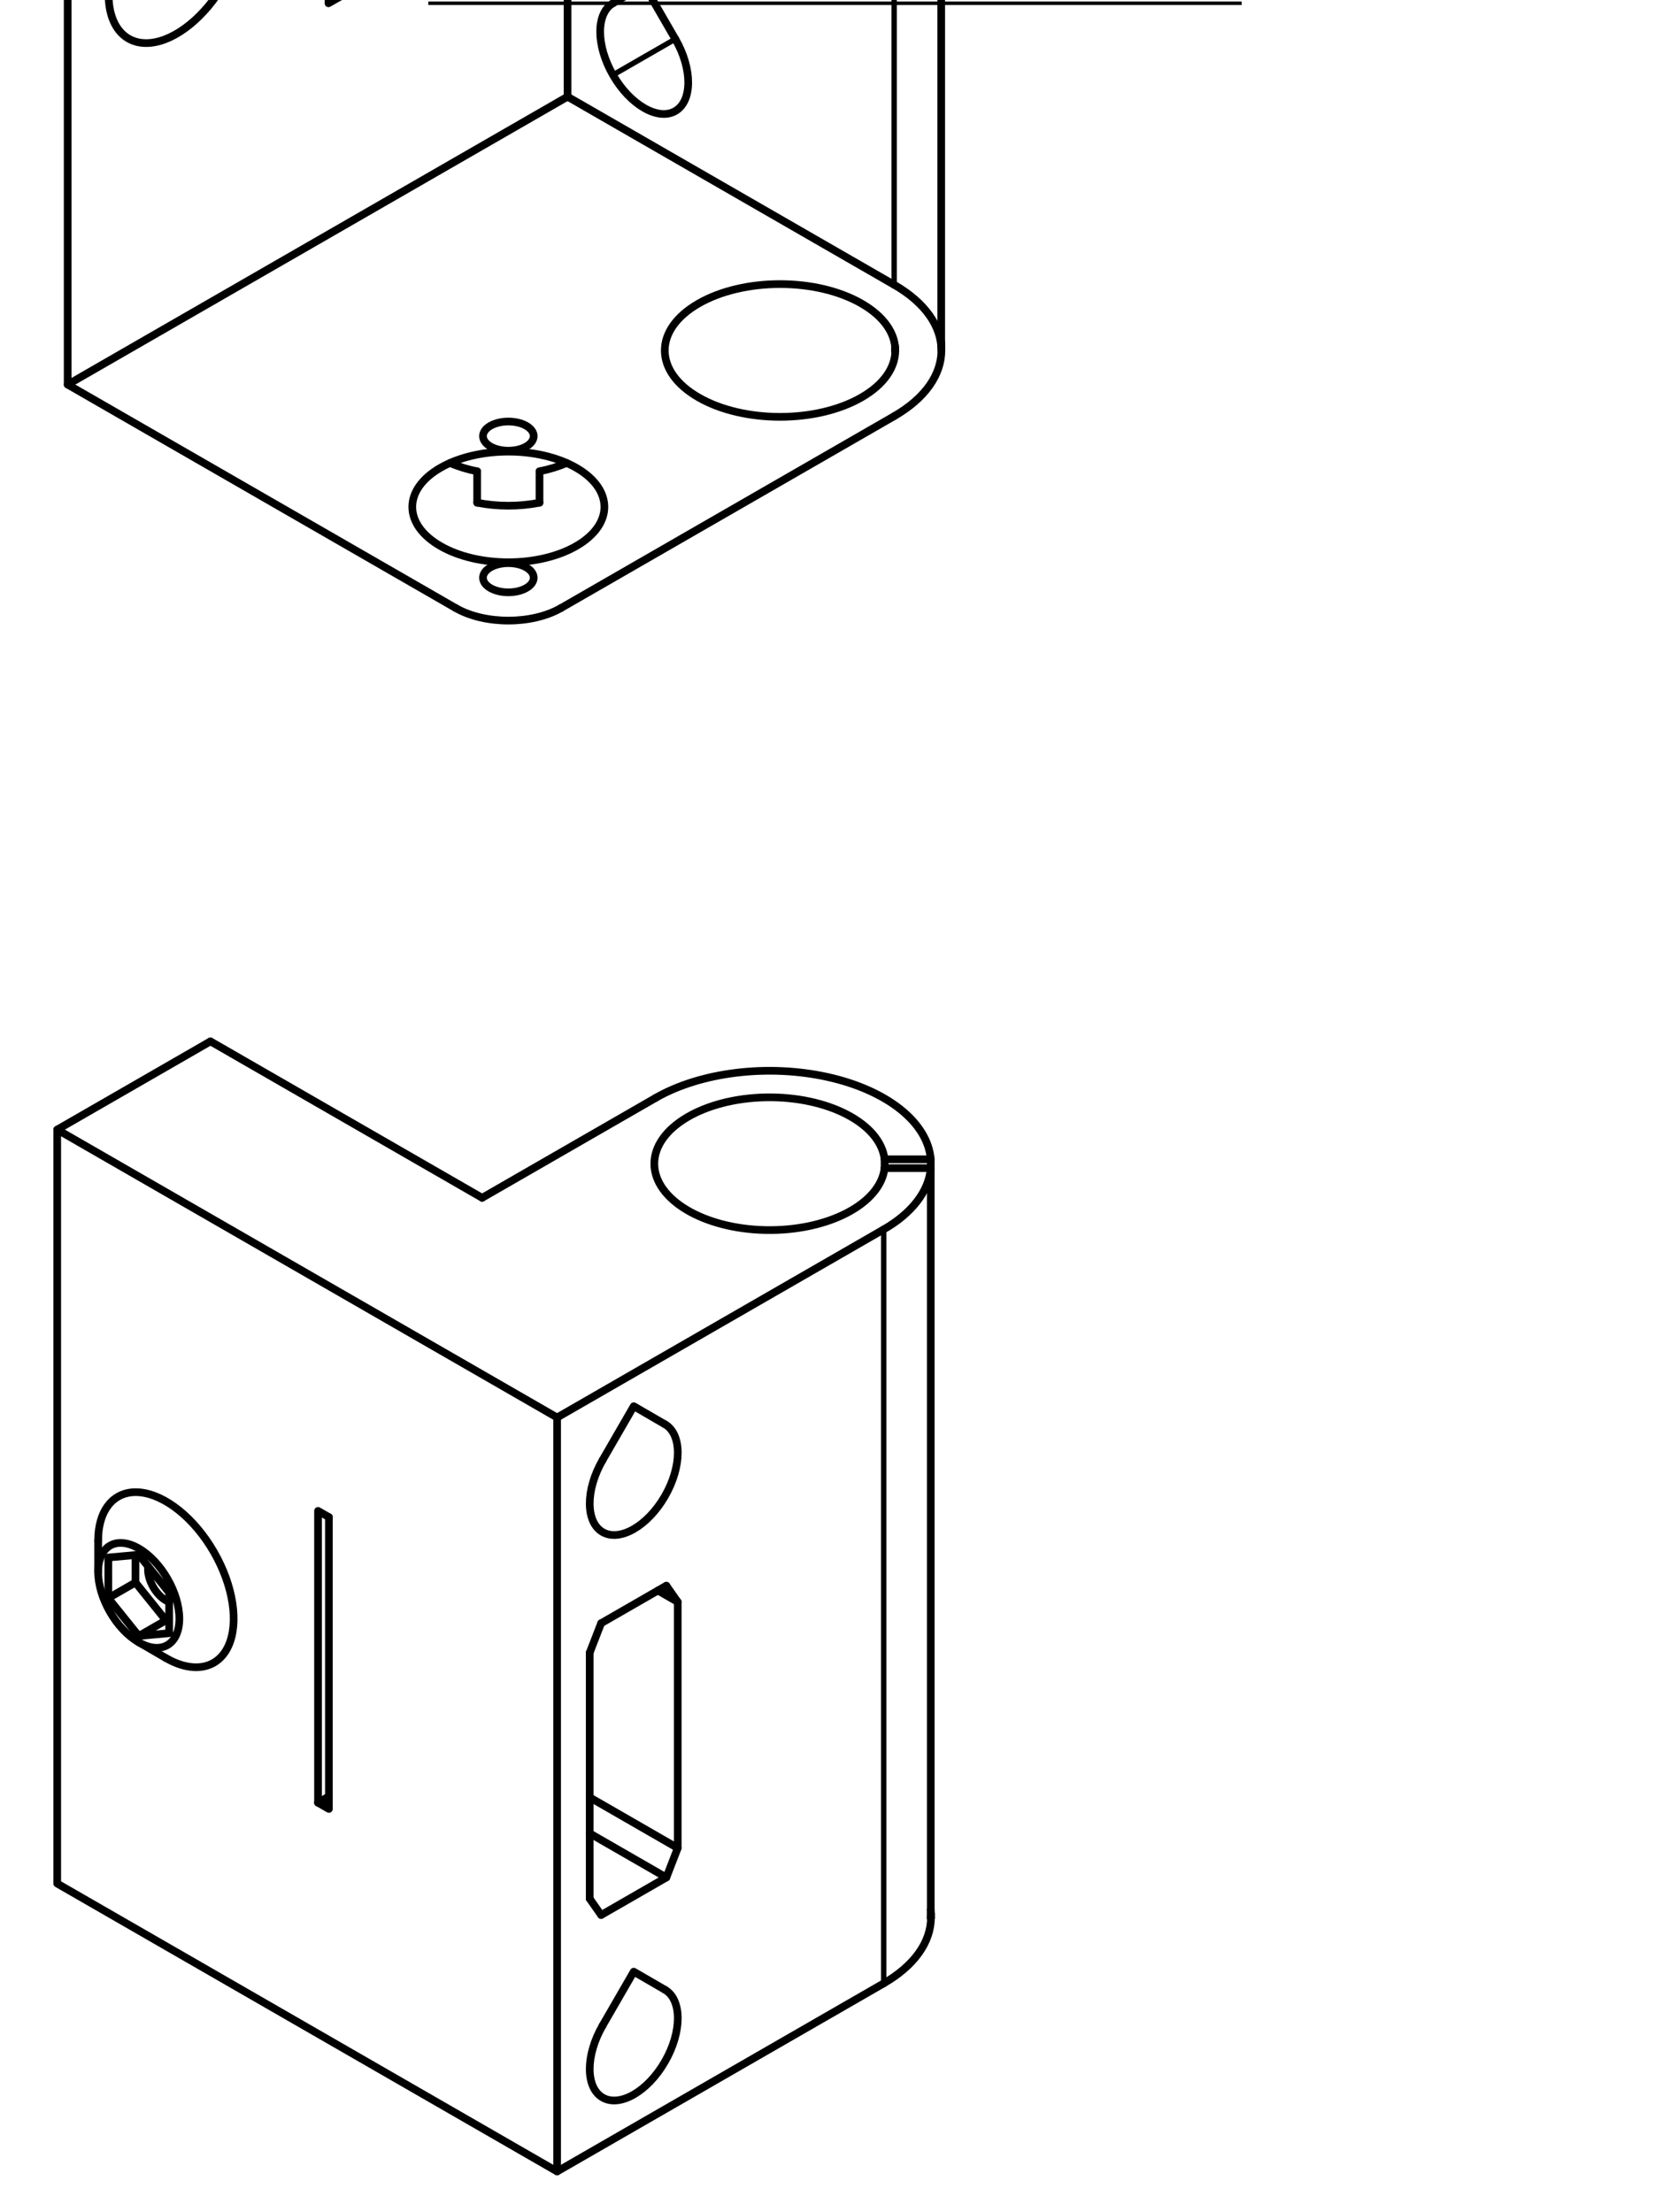 <?xml version="1.0" encoding="UTF-8" standalone="no"?>
<!-- Created with Inkscape (http://www.inkscape.org/) -->

<svg
   xmlns:dc="http://purl.org/dc/elements/1.1/"
   xmlns:cc="http://creativecommons.org/ns#"
   xmlns:rdf="http://www.w3.org/1999/02/22-rdf-syntax-ns#"
   xmlns:svg="http://www.w3.org/2000/svg"
   xmlns="http://www.w3.org/2000/svg"
   xmlns:sodipodi="http://sodipodi.sourceforge.net/DTD/sodipodi-0.dtd"
   xmlns:inkscape="http://www.inkscape.org/namespaces/inkscape"
   width="127.842mm"
   height="169.33mm"
   viewBox="0 0 127.842 169.33"
   version="1.1"
   id="svg14387"
   inkscape:version="0.92.3 (2405546, 2018-03-11)"
   sodipodi:docname="idler_projections.svg"
   inkscape:export-filename="C:\Users\Marek\Documents\3DLab\B182HW\B182HW-Assignment\drawings\idler_dimensions.svg.png"
   inkscape:export-xdpi="96"
   inkscape:export-ydpi="96">
  <defs
     id="defs14381">
    <clipPath
       id="clipPath14405"
       clipPathUnits="userSpaceOnUse">
      <path
         inkscape:connector-curvature="0"
         id="path14403"
         d="m 114623,77861 h 30880 v 39115 H 114623 V 77861" />
    </clipPath>
    <clipPath
       id="clipPath14433"
       clipPathUnits="userSpaceOnUse">
      <path
         inkscape:connector-curvature="0"
         id="path14431"
         d="m 155776,77861 h 29144 v 39115 H 155776 V 77861" />
    </clipPath>
    <clipPath
       id="clipPath14487"
       clipPathUnits="userSpaceOnUse">
      <path
         inkscape:connector-curvature="0"
         id="path14485"
         d="m 64095,77861 h 29145 v 39115 H 64095 V 77861" />
    </clipPath>
    <clipPath
       id="clipPath14551"
       clipPathUnits="userSpaceOnUse">
      <path
         inkscape:connector-curvature="0"
         id="path14549"
         d="m 114623,33208 h 30880 V 62352 H 114623 V 33208" />
    </clipPath>
    <clipPath
       id="clipPath14643"
       clipPathUnits="userSpaceOnUse">
      <path
         inkscape:connector-curvature="0"
         id="path14641"
         d="m 200918,32682 h 38641 V 84611 H 200918 V 32682" />
    </clipPath>
    <clipPath
       id="clipPath14767"
       clipPathUnits="userSpaceOnUse">
      <path
         inkscape:connector-curvature="0"
         id="path14765"
         d="m 199669,113779 h 38641 v 51933 h -38641 v -51933" />
    </clipPath>
    <clipPath
       id="clipPath14877"
       clipPathUnits="userSpaceOnUse">
      <path
         inkscape:connector-curvature="0"
         id="path14875"
         d="m 14537,117937 h 37263 v 52727 H 14537 v -52727" />
    </clipPath>
    <clipPath
       id="clipPath15005"
       clipPathUnits="userSpaceOnUse">
      <path
         inkscape:connector-curvature="0"
         id="path15003"
         d="M 11865,7655 H 49128 V 54726 H 11865 V 7655" />
    </clipPath>
    <clipPath
       id="clipPath15115"
       clipPathUnits="userSpaceOnUse">
      <path
         inkscape:connector-curvature="0"
         id="path15113"
         d="m 111244,127175 h 34933 v 34933 h -34933 v -34933" />
    </clipPath>
    <clipPath
       id="clipPath15159"
       clipPathUnits="userSpaceOnUse">
      <path
         inkscape:connector-curvature="0"
         id="path15157"
         d="M 0,0 H 247055 V 174703 H 0 V 0" />
    </clipPath>
    <clipPath
       id="clipPath15185"
       clipPathUnits="userSpaceOnUse">
      <path
         inkscape:connector-curvature="0"
         id="path15183"
         d="M 0,0 H 247055 V 174703 H 0 V 0" />
    </clipPath>
    <clipPath
       id="clipPath15197"
       clipPathUnits="userSpaceOnUse">
      <path
         inkscape:connector-curvature="0"
         id="path15195"
         d="M 0,0 H 247055 V 174703 H 0 V 0" />
    </clipPath>
  </defs>
  <sodipodi:namedview
     id="base"
     pagecolor="#ffffff"
     bordercolor="#666666"
     borderopacity="1.0"
     inkscape:pageopacity="0.0"
     inkscape:pageshadow="2"
     inkscape:zoom="1.4"
     inkscape:cx="211.29399"
     inkscape:cy="153.52004"
     inkscape:document-units="mm"
     inkscape:current-layer="layer1"
     showgrid="false"
     inkscape:window-width="1920"
     inkscape:window-height="1027"
     inkscape:window-x="-8"
     inkscape:window-y="-8"
     inkscape:window-maximized="1" />
  <g
     inkscape:label="Layer 1"
     inkscape:groupmode="layer"
     id="layer1"
     transform="translate(-355.216,91.082)">
    <g
       id="g14637"
       transform="matrix(0.002,0,0,-0.002,78.708,136.814)">
      <g
         id="g14639"
         clip-path="url(#clipPath14643)">
        <path
           d="m 202828,44305 v 3366"
           style="fill:none;stroke:#000000;stroke-width:294;stroke-linecap:round;stroke-linejoin:round;stroke-miterlimit:10;stroke-dasharray:none;stroke-opacity:1"
           id="path14645"
           inkscape:connector-curvature="0" />
        <path
           d="M 214605,67950 V 79148"
           style="fill:none;stroke:#000000;stroke-width:294;stroke-linecap:round;stroke-linejoin:round;stroke-miterlimit:10;stroke-dasharray:none;stroke-opacity:1"
           id="path14647"
           inkscape:connector-curvature="0" />
        <path
           d="m 225267,51307 v 1198"
           style="fill:none;stroke:#000000;stroke-width:294;stroke-linecap:round;stroke-linejoin:round;stroke-miterlimit:10;stroke-dasharray:none;stroke-opacity:1"
           id="path14649"
           inkscape:connector-curvature="0" />
        <path
           d="m 223720,48621 -1035,-601"
           style="fill:none;stroke:#000000;stroke-width:294;stroke-linecap:round;stroke-linejoin:round;stroke-miterlimit:10;stroke-dasharray:none;stroke-opacity:1"
           id="path14651"
           inkscape:connector-curvature="0" />
        <path
           d="m 203663,43145 v 3366"
           style="fill:none;stroke:#000000;stroke-width:206;stroke-linecap:round;stroke-linejoin:round;stroke-miterlimit:10;stroke-dasharray:none;stroke-opacity:1"
           id="path14653"
           inkscape:connector-curvature="0" />
        <path
           d="m 203663.31,48831.508 c -1112.42,-640.653 -1112.42,-1679.363 0,-2320.016"
           style="fill:none;stroke:#000000;stroke-width:294;stroke-linecap:round;stroke-linejoin:round;stroke-miterlimit:10;stroke-dasharray:none;stroke-opacity:1"
           id="path14655"
           inkscape:connector-curvature="0" />
        <path
           d="m 202829,44305.5 c 0,-435.086 300.11,-852.355 834.31,-1160.008"
           style="fill:none;stroke:#000000;stroke-width:294;stroke-linecap:round;stroke-linejoin:round;stroke-miterlimit:10;stroke-dasharray:none;stroke-opacity:1"
           id="path14657"
           inkscape:connector-curvature="0" />
        <path
           d="m 203663,46511 8987,-5175"
           style="fill:none;stroke:#000000;stroke-width:294;stroke-linecap:round;stroke-linejoin:round;stroke-miterlimit:10;stroke-dasharray:none;stroke-opacity:1"
           id="path14659"
           inkscape:connector-curvature="0" />
        <path
           d="m 203663,43145 14852,-8553"
           style="fill:none;stroke:#000000;stroke-width:294;stroke-linecap:round;stroke-linejoin:round;stroke-miterlimit:10;stroke-dasharray:none;stroke-opacity:1"
           id="path14661"
           inkscape:connector-curvature="0" />
        <path
           d="m 212650,54007 -8987,-5175"
           style="fill:none;stroke:#000000;stroke-width:294;stroke-linecap:round;stroke-linejoin:round;stroke-miterlimit:10;stroke-dasharray:none;stroke-opacity:1"
           id="path14663"
           inkscape:connector-curvature="0" />
        <path
           d="m 237649,74465 -12500,7198"
           style="fill:none;stroke:#000000;stroke-width:294;stroke-linecap:round;stroke-linejoin:round;stroke-miterlimit:10;stroke-dasharray:none;stroke-opacity:1"
           id="path14665"
           inkscape:connector-curvature="0" />
        <path
           d="m 212650,66824 5865,-3377"
           style="fill:none;stroke:#000000;stroke-width:294;stroke-linecap:round;stroke-linejoin:round;stroke-miterlimit:10;stroke-dasharray:none;stroke-opacity:1"
           id="path14667"
           inkscape:connector-curvature="0" />
        <path
           d="m 216414,68992 v 7641"
           style="fill:none;stroke:#000000;stroke-width:206;stroke-linecap:round;stroke-linejoin:round;stroke-miterlimit:10;stroke-dasharray:none;stroke-opacity:1"
           id="path14669"
           inkscape:connector-curvature="0" />
        <path
           d="m 216414,76633 6635,-3821"
           style="fill:none;stroke:#000000;stroke-width:294;stroke-linecap:round;stroke-linejoin:round;stroke-miterlimit:10;stroke-dasharray:none;stroke-opacity:1"
           id="path14671"
           inkscape:connector-curvature="0" />
        <path
           d="m 214391,63189 1192,691 1191,-2063"
           style="fill:none;stroke:#000000;stroke-width:294;stroke-linecap:round;stroke-linejoin:round;stroke-miterlimit:10;stroke-dasharray:none;stroke-opacity:1"
           id="path14673"
           inkscape:connector-curvature="0" />
        <path
           d="m 214391,63189 1194,687"
           style="fill:none;stroke:#000000;stroke-width:206;stroke-linecap:round;stroke-linejoin:round;stroke-miterlimit:10;stroke-dasharray:none;stroke-opacity:1"
           id="path14675"
           inkscape:connector-curvature="0" />
        <path
           d="m 214391,41548 1192,691 1191,-2063"
           style="fill:none;stroke:#000000;stroke-width:294;stroke-linecap:round;stroke-linejoin:round;stroke-miterlimit:10;stroke-dasharray:none;stroke-opacity:1"
           id="path14677"
           inkscape:connector-curvature="0" />
        <path
           d="m 214391,41548 1194,687"
           style="fill:none;stroke:#000000;stroke-width:206;stroke-linecap:round;stroke-linejoin:round;stroke-miterlimit:10;stroke-dasharray:none;stroke-opacity:1"
           id="path14679"
           inkscape:connector-curvature="0" />
        <path
           d="m 214335,57011 2495,-1437 437,-1126 v -9419 l -437,-623 -2495,1437"
           style="fill:none;stroke:#000000;stroke-width:294;stroke-linecap:round;stroke-linejoin:round;stroke-miterlimit:10;stroke-dasharray:none;stroke-opacity:1"
           id="path14681"
           inkscape:connector-curvature="0" />
        <path
           d="m 205677,48767 1229,-409 v -1202 l -1229,408"
           style="fill:none;stroke:#000000;stroke-width:294;stroke-linecap:round;stroke-linejoin:round;stroke-miterlimit:10;stroke-dasharray:none;stroke-opacity:1"
           id="path14683"
           inkscape:connector-curvature="0" />
        <path
           d="m 206906,46985 -1229,-409 -1647,548 v 1095"
           style="fill:none;stroke:#000000;stroke-width:294;stroke-linecap:round;stroke-linejoin:round;stroke-miterlimit:10;stroke-dasharray:none;stroke-opacity:1"
           id="path14685"
           inkscape:connector-curvature="0" />
        <path
           d="m 205677,48767 v -1203 l -1486,-494"
           style="fill:none;stroke:#000000;stroke-width:294;stroke-linecap:round;stroke-linejoin:round;stroke-miterlimit:10;stroke-dasharray:none;stroke-opacity:1"
           id="path14687"
           inkscape:connector-curvature="0" />
        <path
           d="m 225149.94,81663.328 c -1086.36,625.539 -2538.63,995.5 -4073.25,1037.633"
           style="fill:none;stroke:#000000;stroke-width:294;stroke-linecap:round;stroke-linejoin:round;stroke-miterlimit:10;stroke-dasharray:none;stroke-opacity:1"
           id="path14689"
           inkscape:connector-curvature="0" />
        <path
           d="m 220488.31,82700.961 c -2441.92,-67.047 -4585.37,-957.117 -5466.84,-2270.109 -881.47,-1312.993 -335.08,-2801.797 1393.59,-3797.18"
           style="fill:none;stroke:#000000;stroke-width:294;stroke-linecap:round;stroke-linejoin:round;stroke-miterlimit:10;stroke-dasharray:none;stroke-opacity:1"
           id="path14691"
           inkscape:connector-curvature="0" />
        <g
           id="g14693"
           transform="matrix(-0.499,0.867,-0.867,-0.499,215583.5,61125.5)">
          <path
             d="M 2382.496,2.641 C 2379.973,763.412 1311.248,1378.956 -4.568,1377.497 -1320.384,1376.039 -2385.019,758.13 -2382.496,-2.641 -2379.973,-763.412 -1311.248,-1378.956 4.568,-1377.497"
             style="fill:none;stroke:#000000;stroke-width:294;stroke-linecap:round;stroke-linejoin:round;stroke-miterlimit:10;stroke-dasharray:none;stroke-opacity:1"
             id="path14695"
             inkscape:connector-curvature="0" />
        </g>
        <path
           d="m 204030,48219 1647,548"
           style="fill:none;stroke:#000000;stroke-width:294;stroke-linecap:round;stroke-linejoin:round;stroke-miterlimit:10;stroke-dasharray:none;stroke-opacity:1"
           id="path14697"
           inkscape:connector-curvature="0" />
        <path
           d="M 223049,72812 212650,66824 V 41336"
           style="fill:none;stroke:#000000;stroke-width:294;stroke-linecap:round;stroke-linejoin:round;stroke-miterlimit:10;stroke-dasharray:none;stroke-opacity:1"
           id="path14699"
           inkscape:connector-curvature="0" />
        <path
           d="m 213898,46969 v 9419 l 437,623"
           style="fill:none;stroke:#000000;stroke-width:294;stroke-linecap:round;stroke-linejoin:round;stroke-miterlimit:10;stroke-dasharray:none;stroke-opacity:1"
           id="path14701"
           inkscape:connector-curvature="0" />
        <path
           d="m 213898,56388 759,437"
           style="fill:none;stroke:#000000;stroke-width:294;stroke-linecap:round;stroke-linejoin:round;stroke-miterlimit:10;stroke-dasharray:none;stroke-opacity:1"
           id="path14703"
           inkscape:connector-curvature="0" />
        <g
           id="g14705"
           transform="matrix(-0.499,0.867,-0.867,-0.499,215583.5,39484.5)">
          <path
             d="M 2382.496,2.641 C 2379.973,763.412 1311.248,1378.956 -4.568,1377.497 -1320.384,1376.039 -2385.019,758.13 -2382.496,-2.641 -2379.973,-763.412 -1311.248,-1378.956 4.568,-1377.497"
             style="fill:none;stroke:#000000;stroke-width:294;stroke-linecap:round;stroke-linejoin:round;stroke-miterlimit:10;stroke-dasharray:none;stroke-opacity:1"
             id="path14707"
             inkscape:connector-curvature="0" />
        </g>
        <path
           d="m 212650.39,49338.574 c -936.66,422.512 -2170.42,557.848 -3311.16,363.211 -1140.75,-194.637 -2047.45,-695.176 -2433.4,-1343.359"
           style="fill:none;stroke:#000000;stroke-width:294;stroke-linecap:round;stroke-linejoin:round;stroke-miterlimit:10;stroke-dasharray:none;stroke-opacity:1"
           id="path14709"
           inkscape:connector-curvature="0" />
        <path
           d="m 206905.83,46984.574 c 385.95,-648.183 1292.65,-1148.722 2433.4,-1343.359 1140.74,-194.637 2374.5,-59.301 3311.16,363.211"
           style="fill:none;stroke:#000000;stroke-width:294;stroke-linecap:round;stroke-linejoin:round;stroke-miterlimit:10;stroke-dasharray:none;stroke-opacity:1"
           id="path14711"
           inkscape:connector-curvature="0" />
        <g
           id="g14713"
           transform="rotate(180,105191.75,22152.75)">
          <path
             d="m -2230.087,-1683.462 c 1316.953,-578.717 3143.22,-578.717 4460.173,0"
             style="fill:none;stroke:#000000;stroke-width:294;stroke-linecap:round;stroke-linejoin:round;stroke-miterlimit:10;stroke-dasharray:none;stroke-opacity:1"
             id="path14715"
             inkscape:connector-curvature="0" />
        </g>
        <path
           d="m 217267,48909 -3369,-1940 437,-1126 2932,1689"
           style="fill:none;stroke:#000000;stroke-width:294;stroke-linecap:round;stroke-linejoin:round;stroke-miterlimit:10;stroke-dasharray:none;stroke-opacity:1"
           id="path14717"
           inkscape:connector-curvature="0" />
        <path
           d="m 228498,49663 416,-239"
           style="fill:none;stroke:#000000;stroke-width:294;stroke-linecap:round;stroke-linejoin:round;stroke-miterlimit:10;stroke-dasharray:none;stroke-opacity:1"
           id="path14719"
           inkscape:connector-curvature="0" />
        <path
           d="m 206905.83,47156.426 c -40.19,-67.485 -74.42,-136.094 -102.58,-205.567"
           style="fill:none;stroke:#000000;stroke-width:294;stroke-linecap:round;stroke-linejoin:round;stroke-miterlimit:10;stroke-dasharray:none;stroke-opacity:1"
           id="path14721"
           inkscape:connector-curvature="0" />
        <path
           d="m 206425.81,46825.133 c -184.36,128.472 -458.78,202.867 -748.31,202.867 -289.53,0 -563.95,-74.395 -748.31,-202.867"
           style="fill:none;stroke:#000000;stroke-width:294;stroke-linecap:round;stroke-linejoin:round;stroke-miterlimit:10;stroke-dasharray:none;stroke-opacity:1"
           id="path14723"
           inkscape:connector-curvature="0" />
        <path
           d="M 221076,82701 V 81683 76613"
           style="fill:none;stroke:#000000;stroke-width:294;stroke-linecap:round;stroke-linejoin:round;stroke-miterlimit:10;stroke-dasharray:none;stroke-opacity:1"
           id="path14725"
           inkscape:connector-curvature="0" />
        <path
           d="m 220488,76613 v 5070"
           style="fill:none;stroke:#000000;stroke-width:294;stroke-linecap:round;stroke-linejoin:round;stroke-miterlimit:10;stroke-dasharray:none;stroke-opacity:1"
           id="path14727"
           inkscape:connector-curvature="0" />
        <g
           id="g14729"
           transform="rotate(180,110391.25,39574.25)">
          <path
             d="M 294.153,-2534.846 C 2667.979,-2443.49 4488.407,-1284.583 4409.045,84.746 4329.683,1454.074 2379.121,2540.5 0,2540.5 -2379.121,2540.5 -4329.683,1454.074 -4409.045,84.746 -4488.407,-1284.583 -2667.979,-2443.49 -294.153,-2534.846"
             style="fill:none;stroke:#000000;stroke-width:294;stroke-linecap:round;stroke-linejoin:round;stroke-miterlimit:10;stroke-dasharray:none;stroke-opacity:1"
             id="path14731"
             inkscape:connector-curvature="0" />
        </g>
        <path
           d="m 220488,81683 v 1018"
           style="fill:none;stroke:#000000;stroke-width:294;stroke-linecap:round;stroke-linejoin:round;stroke-miterlimit:10;stroke-dasharray:none;stroke-opacity:1"
           id="path14733"
           inkscape:connector-curvature="0" />
        <g
           id="g14735"
           transform="matrix(0.499,0.867,-0.867,0.499,222675.5,51011.5)">
          <path
             d="m -800.632,-317.348 c 177.102,-149.565 468.125,-240.453 781.42,-244.042 313.295,-3.589 610.308,80.563 797.504,225.954"
             style="fill:none;stroke:#000000;stroke-width:294;stroke-linecap:round;stroke-linejoin:round;stroke-miterlimit:10;stroke-dasharray:none;stroke-opacity:1"
             id="path14737"
             inkscape:connector-curvature="0" />
        </g>
        <g
           id="g14739"
           transform="matrix(-0.499,-0.867,0.867,-0.499,223714.5,50413.5)">
          <path
             d="m 1550.179,-899.392 c 859.43,494.819 862.096,1298.62 5.956,1795.341 -856.14,496.72 -2246.885,498.262 -3106.314,3.442 -859.43,-494.819 -862.096,-1298.62 -5.956,-1795.341 856.14,-496.72 2246.885,-498.262 3106.314,-3.442"
             style="fill:none;stroke:#000000;stroke-width:294;stroke-linecap:round;stroke-linejoin:round;stroke-miterlimit:10;stroke-dasharray:none;stroke-opacity:1"
             id="path14741"
             inkscape:connector-curvature="0" />
        </g>
        <path
           d="m 228914,49424 -416,-240 v 11168 l 416,240 V 49424"
           style="fill:none;stroke:#000000;stroke-width:294;stroke-linecap:round;stroke-linejoin:round;stroke-miterlimit:10;stroke-dasharray:none;stroke-opacity:1"
           id="path14743"
           inkscape:connector-curvature="0" />
        <path
           d="m 218515,34592 v 28855 l 19134,11018 V 45611"
           style="fill:none;stroke:#000000;stroke-width:294;stroke-linecap:round;stroke-linejoin:round;stroke-miterlimit:10;stroke-dasharray:none;stroke-opacity:1"
           id="path14745"
           inkscape:connector-curvature="0" />
        <g
           id="g14747"
           transform="matrix(0.499,0.867,-0.867,0.499,222675.5,51011.5)">
          <path
             d="M 2587.631,-1501.584 C 3639.158,-896.052 3955.427,16.219 3388.748,809.22 2822.069,1602.22 1484.24,2119.5 0,2119.5 c -1484.24,0 -2822.069,-517.279 -3388.748,-1310.28 -566.679,-793.001 -250.41,-1705.272 801.117,-2310.804"
             style="fill:none;stroke:#000000;stroke-width:294;stroke-linecap:round;stroke-linejoin:round;stroke-miterlimit:10;stroke-dasharray:none;stroke-opacity:1"
             id="path14749"
             inkscape:connector-curvature="0" />
        </g>
        <path
           d="m 218515,34592 19134,11019"
           style="fill:none;stroke:#000000;stroke-width:294;stroke-linecap:round;stroke-linejoin:round;stroke-miterlimit:10;stroke-dasharray:none;stroke-opacity:1"
           id="path14751"
           inkscape:connector-curvature="0" />
        <path
           d="m 224879,50306 -1040,599 v 1051"
           style="fill:none;stroke:#000000;stroke-width:294;stroke-linecap:round;stroke-linejoin:round;stroke-miterlimit:10;stroke-dasharray:none;stroke-opacity:1"
           id="path14753"
           inkscape:connector-curvature="0" />
        <path
           d="m 223714,48858 -1039,599 1164,1448"
           style="fill:none;stroke:#000000;stroke-width:294;stroke-linecap:round;stroke-linejoin:round;stroke-miterlimit:10;stroke-dasharray:none;stroke-opacity:1"
           id="path14755"
           inkscape:connector-curvature="0" />
        <path
           d="m 222550,49468 125,-11"
           style="fill:none;stroke:#000000;stroke-width:294;stroke-linecap:round;stroke-linejoin:round;stroke-miterlimit:10;stroke-dasharray:none;stroke-opacity:1"
           id="path14757"
           inkscape:connector-curvature="0" />
        <path
           d="m 222550,50519 1164,1449 1165,-107 v -1555 l -1165,-1448 -1164,107 v 1554"
           style="fill:none;stroke:#000000;stroke-width:294;stroke-linecap:round;stroke-linejoin:round;stroke-miterlimit:10;stroke-dasharray:none;stroke-opacity:1"
           id="path14759"
           inkscape:connector-curvature="0" />
      </g>
    </g>
    <g
       id="g14761"
       transform="matrix(0.002,0,0,-0.002,80.832,187.697)">
      <g
         id="g14763"
         clip-path="url(#clipPath14767)">
        <path
           d="m 201579,125234 v 3367"
           style="fill:none;stroke:#000000;stroke-width:294;stroke-linecap:round;stroke-linejoin:round;stroke-miterlimit:10;stroke-dasharray:none;stroke-opacity:1"
           id="path14769"
           inkscape:connector-curvature="0" />
        <path
           d="m 205114.75,124839.58 c 379,218.11 379,571.73 0,789.84 -379,218.1 -993.5,218.1 -1372.5,0 -379,-218.11 -379,-571.73 0,-789.84 379,-218.1 993.5,-218.1 1372.5,0"
           style="fill:none;stroke:#000000;stroke-width:294;stroke-linecap:round;stroke-linejoin:round;stroke-miterlimit:10;stroke-dasharray:none;stroke-opacity:1"
           id="path14771"
           inkscape:connector-curvature="0" />
        <path
           d="m 214526.75,124839.58 c 379,218.11 379,571.73 0,789.84 -379,218.1 -993.5,218.1 -1372.5,0 -379,-218.11 -379,-571.73 0,-789.84 379,-218.1 993.5,-218.1 1372.5,0"
           style="fill:none;stroke:#000000;stroke-width:294;stroke-linecap:round;stroke-linejoin:round;stroke-miterlimit:10;stroke-dasharray:none;stroke-opacity:1"
           id="path14773"
           inkscape:connector-curvature="0" />
        <path
           d="m 211734.17,123737.2 c 1435.77,826.93 1435.77,2167.67 0,2994.6 -1435.75,826.93 -3763.59,826.93 -5199.34,0 -1435.77,-826.93 -1435.77,-2167.67 0,-2994.6 1435.75,-826.93 3763.59,-826.93 5199.34,0"
           style="fill:none;stroke:#000000;stroke-width:294;stroke-linecap:round;stroke-linejoin:round;stroke-miterlimit:10;stroke-dasharray:none;stroke-opacity:1"
           id="path14775"
           inkscape:connector-curvature="0" />
        <path
           d="m 222471,148966 -1035,602"
           style="fill:none;stroke:#000000;stroke-width:294;stroke-linecap:round;stroke-linejoin:round;stroke-miterlimit:10;stroke-dasharray:none;stroke-opacity:1"
           id="path14777"
           inkscape:connector-curvature="0" />
        <path
           d="m 224018,146280 v -1197"
           style="fill:none;stroke:#000000;stroke-width:294;stroke-linecap:round;stroke-linejoin:round;stroke-miterlimit:10;stroke-dasharray:none;stroke-opacity:1"
           id="path14779"
           inkscape:connector-curvature="0" />
        <path
           d="m 202414,126394 v 3367"
           style="fill:none;stroke:#000000;stroke-width:206;stroke-linecap:round;stroke-linejoin:round;stroke-miterlimit:10;stroke-dasharray:none;stroke-opacity:1"
           id="path14781"
           inkscape:connector-curvature="0" />
        <path
           d="m 202414,129761 8987,5175"
           style="fill:none;stroke:#000000;stroke-width:294;stroke-linecap:round;stroke-linejoin:round;stroke-miterlimit:10;stroke-dasharray:none;stroke-opacity:1"
           id="path14783"
           inkscape:connector-curvature="0" />
        <g
           id="g14785"
           transform="rotate(180,102214.25,64300.75)">
          <path
             d="M 2014.194,-1160.009 C 2548.391,-852.355 2848.5,-435.088 2848.5,0"
             style="fill:none;stroke:#000000;stroke-width:294;stroke-linecap:round;stroke-linejoin:round;stroke-miterlimit:10;stroke-dasharray:none;stroke-opacity:1"
             id="path14787"
             inkscape:connector-curvature="0" />
        </g>
        <g
           id="g14789"
           transform="rotate(180,102214.25,62617.25)">
          <path
             d="m 2014.194,-1160.009 c 1112.408,640.655 1112.408,1679.362 0,2320.017"
             style="fill:none;stroke:#000000;stroke-width:294;stroke-linecap:round;stroke-linejoin:round;stroke-miterlimit:10;stroke-dasharray:none;stroke-opacity:1"
             id="path14791"
             inkscape:connector-curvature="0" />
        </g>
        <g
           id="g14793"
           transform="rotate(180,109766.75,59623.25)">
          <path
             d="m 4367.445,2514.825 c -2412.073,1388.9 -6322.816,1388.9 -8734.89,0"
             style="fill:none;stroke:#000000;stroke-width:294;stroke-linecap:round;stroke-linejoin:round;stroke-miterlimit:10;stroke-dasharray:none;stroke-opacity:1"
             id="path14795"
             inkscape:connector-curvature="0" />
        </g>
        <path
           d="m 202414,126394 14852,8553"
           style="fill:none;stroke:#000000;stroke-width:294;stroke-linecap:round;stroke-linejoin:round;stroke-miterlimit:10;stroke-dasharray:none;stroke-opacity:1"
           id="path14797"
           inkscape:connector-curvature="0" />
        <path
           d="m 236400,123929 -12500,-7198"
           style="fill:none;stroke:#000000;stroke-width:294;stroke-linecap:round;stroke-linejoin:round;stroke-miterlimit:10;stroke-dasharray:none;stroke-opacity:1"
           id="path14799"
           inkscape:connector-curvature="0" />
        <path
           d="m 215165,116731 -12751,7343"
           style="fill:none;stroke:#000000;stroke-width:294;stroke-linecap:round;stroke-linejoin:round;stroke-miterlimit:10;stroke-dasharray:none;stroke-opacity:1"
           id="path14801"
           inkscape:connector-curvature="0" />
        <path
           d="m 211401,160424 5865,3378"
           style="fill:none;stroke:#000000;stroke-width:294;stroke-linecap:round;stroke-linejoin:round;stroke-miterlimit:10;stroke-dasharray:none;stroke-opacity:1"
           id="path14803"
           inkscape:connector-curvature="0" />
        <path
           d="m 213142,158794 1192,2063 1191,-691"
           style="fill:none;stroke:#000000;stroke-width:294;stroke-linecap:round;stroke-linejoin:round;stroke-miterlimit:10;stroke-dasharray:none;stroke-opacity:1"
           id="path14805"
           inkscape:connector-curvature="0" />
        <path
           d="m 213142,158794 2387,-1374"
           style="fill:none;stroke:#000000;stroke-width:206;stroke-linecap:round;stroke-linejoin:round;stroke-miterlimit:10;stroke-dasharray:none;stroke-opacity:1"
           id="path14807"
           inkscape:connector-curvature="0" />
        <path
           d="m 213142,137153 1192,2063 1191,-691"
           style="fill:none;stroke:#000000;stroke-width:294;stroke-linecap:round;stroke-linejoin:round;stroke-miterlimit:10;stroke-dasharray:none;stroke-opacity:1"
           id="path14809"
           inkscape:connector-curvature="0" />
        <path
           d="m 213142,137153 2387,-1374"
           style="fill:none;stroke:#000000;stroke-width:206;stroke-linecap:round;stroke-linejoin:round;stroke-miterlimit:10;stroke-dasharray:none;stroke-opacity:1"
           id="path14811"
           inkscape:connector-curvature="0" />
        <path
           d="m 213086,152551 2495,1437 437,-623 v -9419 l -437,-1126 -2495,-1437"
           style="fill:none;stroke:#000000;stroke-width:294;stroke-linecap:round;stroke-linejoin:round;stroke-miterlimit:10;stroke-dasharray:none;stroke-opacity:1"
           id="path14813"
           inkscape:connector-curvature="0" />
        <path
           d="m 222652.91,117450.09 c 1722.79,992.13 1722.79,2600.69 0,3592.82 -1722.8,992.12 -4516.02,992.12 -6238.82,0 -1722.79,-992.13 -1722.79,-2600.69 0,-3592.82 1722.8,-992.12 4516.02,-992.12 6238.82,0"
           style="fill:none;stroke:#000000;stroke-width:294;stroke-linecap:round;stroke-linejoin:round;stroke-miterlimit:10;stroke-dasharray:none;stroke-opacity:1"
           id="path14815"
           inkscape:connector-curvature="0" />
        <path
           d="m 211401,134936 v 25488"
           style="fill:none;stroke:#000000;stroke-width:294;stroke-linecap:round;stroke-linejoin:round;stroke-miterlimit:10;stroke-dasharray:none;stroke-opacity:1"
           id="path14817"
           inkscape:connector-curvature="0" />
        <path
           d="m 212649,142006 v 9419 l 437,1126 2932,-1689"
           style="fill:none;stroke:#000000;stroke-width:294;stroke-linecap:round;stroke-linejoin:round;stroke-miterlimit:10;stroke-dasharray:none;stroke-opacity:1"
           id="path14819"
           inkscape:connector-curvature="0" />
        <path
           d="m 212649,151425 3369,-1940"
           style="fill:none;stroke:#000000;stroke-width:294;stroke-linecap:round;stroke-linejoin:round;stroke-miterlimit:10;stroke-dasharray:none;stroke-opacity:1"
           id="path14821"
           inkscape:connector-curvature="0" />
        <g
           id="g14823"
           transform="matrix(-0.499,-0.867,0.867,-0.499,214334.5,158103.5)">
          <path
             d="M -4.568,-1377.497 C 1311.248,-1378.956 2379.973,-763.412 2382.496,-2.641 2385.019,758.13 1320.384,1376.039 4.568,1377.497 -1311.248,1378.956 -2379.973,763.412 -2382.496,2.641"
             style="fill:none;stroke:#000000;stroke-width:294;stroke-linecap:round;stroke-linejoin:round;stroke-miterlimit:10;stroke-dasharray:none;stroke-opacity:1"
             id="path14825"
             inkscape:connector-curvature="0" />
        </g>
        <g
           id="g14827"
           transform="matrix(-0.499,-0.867,0.867,-0.499,214334.5,136462.5)">
          <path
             d="M -4.568,-1377.497 C 1311.248,-1378.956 2379.973,-763.412 2382.496,-2.641 2385.019,758.13 1320.384,1376.039 4.568,1377.497 -1311.248,1378.956 -2379.973,763.412 -2382.496,2.641"
             style="fill:none;stroke:#000000;stroke-width:294;stroke-linecap:round;stroke-linejoin:round;stroke-miterlimit:10;stroke-dasharray:none;stroke-opacity:1"
             id="path14829"
             inkscape:connector-curvature="0" />
        </g>
        <path
           d="m 206904.41,126918.04 c 1316.95,-578.72 3143.23,-578.72 4460.18,0"
           style="fill:none;stroke:#000000;stroke-width:294;stroke-linecap:round;stroke-linejoin:round;stroke-miterlimit:10;stroke-dasharray:none;stroke-opacity:1"
           id="path14831"
           inkscape:connector-curvature="0" />
        <path
           d="m 213086,141383 -437,623 759,-437"
           style="fill:none;stroke:#000000;stroke-width:294;stroke-linecap:round;stroke-linejoin:round;stroke-miterlimit:10;stroke-dasharray:none;stroke-opacity:1"
           id="path14833"
           inkscape:connector-curvature="0" />
        <path
           d="m 227665,148970 -416,-239"
           style="fill:none;stroke:#000000;stroke-width:294;stroke-linecap:round;stroke-linejoin:round;stroke-miterlimit:10;stroke-dasharray:none;stroke-opacity:1"
           id="path14835"
           inkscape:connector-curvature="0" />
        <path
           d="m 219827,121781 v -4926"
           style="fill:none;stroke:#000000;stroke-width:294;stroke-linecap:round;stroke-linejoin:round;stroke-miterlimit:10;stroke-dasharray:none;stroke-opacity:1"
           id="path14837"
           inkscape:connector-curvature="0" />
        <g
           id="g14839"
           transform="rotate(180,109766.75,59695.25)">
          <path
             d="m 294.153,2534.846 c -195.883,7.538 -392.422,7.538 -588.306,0"
             style="fill:none;stroke:#000000;stroke-width:294;stroke-linecap:round;stroke-linejoin:round;stroke-miterlimit:10;stroke-dasharray:none;stroke-opacity:1"
             id="path14841"
             inkscape:connector-curvature="0" />
        </g>
        <path
           d="m 219239,116855 v 4926"
           style="fill:none;stroke:#000000;stroke-width:294;stroke-linecap:round;stroke-linejoin:round;stroke-miterlimit:10;stroke-dasharray:none;stroke-opacity:1"
           id="path14843"
           inkscape:connector-curvature="0" />
        <path
           d="m 227249,149210 416,-240"
           style="fill:none;stroke:#000000;stroke-width:294;stroke-linecap:round;stroke-linejoin:round;stroke-miterlimit:10;stroke-dasharray:none;stroke-opacity:1"
           id="path14845"
           inkscape:connector-curvature="0" />
        <g
           id="g14847"
           transform="matrix(-0.499,0.867,-0.867,-0.499,221426.5,146576.5)">
          <path
             d="m -778.292,-335.436 c 187.197,-145.392 484.21,-229.543 797.504,-225.954 313.295,3.589 604.317,94.477 781.42,244.042"
             style="fill:none;stroke:#000000;stroke-width:294;stroke-linecap:round;stroke-linejoin:round;stroke-miterlimit:10;stroke-dasharray:none;stroke-opacity:1"
             id="path14849"
             inkscape:connector-curvature="0" />
        </g>
        <g
           id="g14851"
           transform="matrix(0.499,-0.867,0.867,0.499,222465.5,147175.5)">
          <path
             d="m -1550.179,-899.392 c 859.43,-494.819 2250.174,-493.278 3106.314,3.442 856.14,496.72 853.473,1300.522 -5.956,1795.341 -859.43,494.819 -2250.174,493.278 -3106.314,-3.442 -856.14,-496.72 -853.473,-1300.522 5.956,-1795.341"
             style="fill:none;stroke:#000000;stroke-width:294;stroke-linecap:round;stroke-linejoin:round;stroke-miterlimit:10;stroke-dasharray:none;stroke-opacity:1"
             id="path14853"
             inkscape:connector-curvature="0" />
        </g>
        <path
           d="m 227665,148970 v -11168 l -416,240 v 11168"
           style="fill:none;stroke:#000000;stroke-width:294;stroke-linecap:round;stroke-linejoin:round;stroke-miterlimit:10;stroke-dasharray:none;stroke-opacity:1"
           id="path14855"
           inkscape:connector-curvature="0" />
        <path
           d="m 236400,123929 -19134,11018 v 28855 l 19134,-11019 v -28854"
           style="fill:none;stroke:#000000;stroke-width:294;stroke-linecap:round;stroke-linejoin:round;stroke-miterlimit:10;stroke-dasharray:none;stroke-opacity:1"
           id="path14857"
           inkscape:connector-curvature="0" />
        <g
           id="g14859"
           transform="matrix(-0.499,0.867,-0.867,-0.499,221426.5,146576.5)">
          <path
             d="M 2587.631,-1501.584 C 3639.158,-896.052 3955.427,16.219 3388.748,809.22 2822.069,1602.22 1484.24,2119.5 0,2119.5 c -1484.24,0 -2822.069,-517.279 -3388.748,-1310.28 -566.679,-793.001 -250.41,-1705.272 801.117,-2310.804"
             style="fill:none;stroke:#000000;stroke-width:294;stroke-linecap:round;stroke-linejoin:round;stroke-miterlimit:10;stroke-dasharray:none;stroke-opacity:1"
             id="path14861"
             inkscape:connector-curvature="0" />
        </g>
        <path
           d="m 222465,148729 -1039,-598 -125,-12"
           style="fill:none;stroke:#000000;stroke-width:294;stroke-linecap:round;stroke-linejoin:round;stroke-miterlimit:10;stroke-dasharray:none;stroke-opacity:1"
           id="path14863"
           inkscape:connector-curvature="0" />
        <path
           d="m 223630,147281 -1040,-598 -1164,1448"
           style="fill:none;stroke:#000000;stroke-width:294;stroke-linecap:round;stroke-linejoin:round;stroke-miterlimit:10;stroke-dasharray:none;stroke-opacity:1"
           id="path14865"
           inkscape:connector-curvature="0" />
        <path
           d="m 222590,145631 v 1052"
           style="fill:none;stroke:#000000;stroke-width:294;stroke-linecap:round;stroke-linejoin:round;stroke-miterlimit:10;stroke-dasharray:none;stroke-opacity:1"
           id="path14867"
           inkscape:connector-curvature="0" />
        <path
           d="m 221301,148623 1164,106 1165,-1448 v -1555 l -1165,-106 -1164,1448 v 1555"
           style="fill:none;stroke:#000000;stroke-width:294;stroke-linecap:round;stroke-linejoin:round;stroke-miterlimit:10;stroke-dasharray:none;stroke-opacity:1"
           id="path14869"
           inkscape:connector-curvature="0" />
      </g>
    </g>
    <g
       id="g14871"
       transform="matrix(0.002,0,0,-0.002,327.502,196.117)">
      <g
         id="g14873"
         clip-path="url(#clipPath14877)">
        <path
           d="m 18014,145005 v -1198"
           style="fill:none;stroke:#000000;stroke-width:294;stroke-linecap:round;stroke-linejoin:round;stroke-miterlimit:10;stroke-dasharray:none;stroke-opacity:1"
           id="path14879"
           inkscape:connector-curvature="0" />
        <path
           d="m 19561,147691 1036,601"
           style="fill:none;stroke:#000000;stroke-width:294;stroke-linecap:round;stroke-linejoin:round;stroke-miterlimit:10;stroke-dasharray:none;stroke-opacity:1"
           id="path14881"
           inkscape:connector-curvature="0" />
        <path
           d="m 31300,120328 -14853,8553"
           style="fill:none;stroke:#000000;stroke-width:294;stroke-linecap:round;stroke-linejoin:round;stroke-miterlimit:10;stroke-dasharray:none;stroke-opacity:1"
           id="path14883"
           inkscape:connector-curvature="0" />
        <path
           d="m 35581,139899 12500,-7198"
           style="fill:none;stroke:#000000;stroke-width:294;stroke-linecap:round;stroke-linejoin:round;stroke-miterlimit:10;stroke-dasharray:none;stroke-opacity:1"
           id="path14885"
           inkscape:connector-curvature="0" />
        <path
           d="m 48081,132701 v 28855"
           style="fill:none;stroke:#000000;stroke-width:206;stroke-linecap:round;stroke-linejoin:round;stroke-miterlimit:10;stroke-dasharray:none;stroke-opacity:1"
           id="path14887"
           inkscape:connector-curvature="0" />
        <g
           id="g14889"
           transform="rotate(180,16657.25,60744.25)">
          <path
             d="m -686.247,-394.919 c 379.004,-218.108 993.49,-218.108 1372.494,0 379.004,218.108 379.004,571.73 0,789.838 -379.004,218.108 -993.49,218.108 -1372.494,0 -379.004,-218.108 -379.004,-571.73 0,-789.838"
             style="fill:none;stroke:#000000;stroke-width:294;stroke-linecap:round;stroke-linejoin:round;stroke-miterlimit:10;stroke-dasharray:none;stroke-opacity:1"
             id="path14891"
             inkscape:connector-curvature="0" />
        </g>
        <g
           id="g14893"
           transform="rotate(180,16657.25,63454.25)">
          <path
             d="m -686.247,-394.919 c 379.004,-218.108 993.49,-218.108 1372.494,0 379.004,218.108 379.004,571.73 0,789.838 -379.004,218.108 -993.49,218.108 -1372.494,0 -379.004,-218.108 -379.004,-571.73 0,-789.838"
             style="fill:none;stroke:#000000;stroke-width:294;stroke-linecap:round;stroke-linejoin:round;stroke-miterlimit:10;stroke-dasharray:none;stroke-opacity:1"
             id="path14895"
             inkscape:connector-curvature="0" />
        </g>
        <g
           id="g14897"
           transform="rotate(180,16657.25,62099.25)">
          <path
             d="m -2599.678,-1497.299 c 1435.763,-826.935 3763.593,-826.935 5199.356,0 1435.763,826.935 1435.763,2167.662 0,2994.597 -1435.763,826.935 -3763.593,826.935 -5199.356,0 -1435.763,-826.935 -1435.763,-2167.662 0,-2994.597"
             style="fill:none;stroke:#000000;stroke-width:294;stroke-linecap:round;stroke-linejoin:round;stroke-miterlimit:10;stroke-dasharray:none;stroke-opacity:1"
             id="path14899"
             inkscape:connector-curvature="0" />
        </g>
        <path
           d="M 48081,127671 35329,120328"
           style="fill:none;stroke:#000000;stroke-width:294;stroke-linecap:round;stroke-linejoin:round;stroke-miterlimit:10;stroke-dasharray:none;stroke-opacity:1"
           id="path14901"
           inkscape:connector-curvature="0" />
        <path
           d="m 35581,168754 12500,-7198"
           style="fill:none;stroke:#000000;stroke-width:294;stroke-linecap:round;stroke-linejoin:round;stroke-miterlimit:10;stroke-dasharray:none;stroke-opacity:1"
           id="path14903"
           inkscape:connector-curvature="0" />
        <path
           d="m 38514,165809 1191,-2063"
           style="fill:none;stroke:#000000;stroke-width:294;stroke-linecap:round;stroke-linejoin:round;stroke-miterlimit:10;stroke-dasharray:none;stroke-opacity:1"
           id="path14905"
           inkscape:connector-curvature="0" />
        <path
           d="m 31300.307,120328.49 c 1112.408,-640.65 2915.978,-640.65 4028.388,0"
           style="fill:none;stroke:#000000;stroke-width:294;stroke-linecap:round;stroke-linejoin:round;stroke-miterlimit:10;stroke-dasharray:none;stroke-opacity:1"
           id="path14907"
           inkscape:connector-curvature="0" />
        <path
           d="m 48080.945,127671.67 c 2412.075,1388.91 2412.075,3640.75 0,5029.66"
           style="fill:none;stroke:#000000;stroke-width:294;stroke-linecap:round;stroke-linejoin:round;stroke-miterlimit:10;stroke-dasharray:none;stroke-opacity:1"
           id="path14909"
           inkscape:connector-curvature="0" />
        <path
           d="m 49882.988,159210.91 c -73.175,883.64 -715.672,1719.87 -1802.043,2345.42"
           style="fill:none;stroke:#000000;stroke-width:294;stroke-linecap:round;stroke-linejoin:round;stroke-miterlimit:10;stroke-dasharray:none;stroke-opacity:1"
           id="path14911"
           inkscape:connector-curvature="0" />
        <path
           d="m 37322,165118 1192,691"
           style="fill:none;stroke:#000000;stroke-width:294;stroke-linecap:round;stroke-linejoin:round;stroke-miterlimit:10;stroke-dasharray:none;stroke-opacity:1"
           id="path14913"
           inkscape:connector-curvature="0" />
        <path
           d="m 37318,162372 2387,1374"
           style="fill:none;stroke:#000000;stroke-width:206;stroke-linecap:round;stroke-linejoin:round;stroke-miterlimit:10;stroke-dasharray:none;stroke-opacity:1"
           id="path14915"
           inkscape:connector-curvature="0" />
        <path
           d="m 37322,143477 1192,691 1191,-2063"
           style="fill:none;stroke:#000000;stroke-width:294;stroke-linecap:round;stroke-linejoin:round;stroke-miterlimit:10;stroke-dasharray:none;stroke-opacity:1"
           id="path14917"
           inkscape:connector-curvature="0" />
        <path
           d="m 37318,140730 2387,1375"
           style="fill:none;stroke:#000000;stroke-width:206;stroke-linecap:round;stroke-linejoin:round;stroke-miterlimit:10;stroke-dasharray:none;stroke-opacity:1"
           id="path14919"
           inkscape:connector-curvature="0" />
        <path
           d="m 39762,146335 -2496,1437"
           style="fill:none;stroke:#000000;stroke-width:294;stroke-linecap:round;stroke-linejoin:round;stroke-miterlimit:10;stroke-dasharray:none;stroke-opacity:1"
           id="path14921"
           inkscape:connector-curvature="0" />
        <path
           d="m 37266,158940 2496,-1437"
           style="fill:none;stroke:#000000;stroke-width:294;stroke-linecap:round;stroke-linejoin:round;stroke-miterlimit:10;stroke-dasharray:none;stroke-opacity:1"
           id="path14923"
           inkscape:connector-curvature="0" />
        <path
           d="m 34507,125562 v -1203"
           style="fill:none;stroke:#000000;stroke-width:294;stroke-linecap:round;stroke-linejoin:round;stroke-miterlimit:10;stroke-dasharray:none;stroke-opacity:1"
           id="path14925"
           inkscape:connector-curvature="0" />
        <path
           d="m 32121,124359 v 1203"
           style="fill:none;stroke:#000000;stroke-width:294;stroke-linecap:round;stroke-linejoin:round;stroke-miterlimit:10;stroke-dasharray:none;stroke-opacity:1"
           id="path14927"
           inkscape:connector-curvature="0" />
        <g
           id="g14929"
           transform="rotate(180,21856.75,65093.25)">
          <path
             d="m -3119.402,-1796.405 c 1722.798,-992.127 4516.005,-992.127 6238.803,0 1722.798,992.127 1722.798,2600.683 0,3592.81 -1722.798,992.127 -4516.005,992.127 -6238.803,0 -1722.798,-992.127 -1722.798,-2600.683 0,-3592.81"
             style="fill:none;stroke:#000000;stroke-width:294;stroke-linecap:round;stroke-linejoin:round;stroke-miterlimit:10;stroke-dasharray:none;stroke-opacity:1"
             id="path14931"
             inkscape:connector-curvature="0" />
        </g>
        <path
           d="m 36829,158317 437,623"
           style="fill:none;stroke:#000000;stroke-width:294;stroke-linecap:round;stroke-linejoin:round;stroke-miterlimit:10;stroke-dasharray:none;stroke-opacity:1"
           id="path14933"
           inkscape:connector-curvature="0" />
        <path
           d="m 36829,155814 2933,1689 436,-1126"
           style="fill:none;stroke:#000000;stroke-width:294;stroke-linecap:round;stroke-linejoin:round;stroke-miterlimit:10;stroke-dasharray:none;stroke-opacity:1"
           id="path14935"
           inkscape:connector-curvature="0" />
        <path
           d="m 36829,148898 v 9419"
           style="fill:none;stroke:#000000;stroke-width:294;stroke-linecap:round;stroke-linejoin:round;stroke-miterlimit:10;stroke-dasharray:none;stroke-opacity:1"
           id="path14937"
           inkscape:connector-curvature="0" />
        <path
           d="m 36829,154437 3369,1940 v -9419"
           style="fill:none;stroke:#000000;stroke-width:294;stroke-linecap:round;stroke-linejoin:round;stroke-miterlimit:10;stroke-dasharray:none;stroke-opacity:1"
           id="path14939"
           inkscape:connector-curvature="0" />
        <g
           id="g14941"
           transform="matrix(-0.499,0.867,-0.867,-0.499,38514.5,163055.5)">
          <path
             d="M 2382.496,2.641 C 2379.973,763.412 1311.248,1378.956 -4.568,1377.497 -1320.384,1376.039 -2385.019,758.13 -2382.496,-2.641 -2379.973,-763.412 -1311.248,-1378.956 4.568,-1377.497"
             style="fill:none;stroke:#000000;stroke-width:294;stroke-linecap:round;stroke-linejoin:round;stroke-miterlimit:10;stroke-dasharray:none;stroke-opacity:1"
             id="path14943"
             inkscape:connector-curvature="0" />
        </g>
        <g
           id="g14945"
           transform="matrix(-0.499,0.867,-0.867,-0.499,38514.5,141414.5)">
          <path
             d="M 2382.496,2.641 C 2379.973,763.412 1311.248,1378.956 -4.568,1377.497 -1320.384,1376.039 -2385.019,758.13 -2382.496,-2.641 -2379.973,-763.412 -1311.248,-1378.956 4.568,-1377.497"
             style="fill:none;stroke:#000000;stroke-width:294;stroke-linecap:round;stroke-linejoin:round;stroke-miterlimit:10;stroke-dasharray:none;stroke-opacity:1"
             id="path14947"
             inkscape:connector-curvature="0" />
        </g>
        <path
           d="m 34507.168,125561.52 c 373.344,73.74 723.633,181.63 1037.418,319.52"
           style="fill:none;stroke:#000000;stroke-width:294;stroke-linecap:round;stroke-linejoin:round;stroke-miterlimit:10;stroke-dasharray:none;stroke-opacity:1"
           id="path14949"
           inkscape:connector-curvature="0" />
        <path
           d="m 31084.414,125881.04 c 313.785,-137.89 664.074,-245.78 1037.416,-319.52"
           style="fill:none;stroke:#000000;stroke-width:294;stroke-linecap:round;stroke-linejoin:round;stroke-miterlimit:10;stroke-dasharray:none;stroke-opacity:1"
           id="path14951"
           inkscape:connector-curvature="0" />
        <path
           d="m 37266,147772 -437,1126"
           style="fill:none;stroke:#000000;stroke-width:294;stroke-linecap:round;stroke-linejoin:round;stroke-miterlimit:10;stroke-dasharray:none;stroke-opacity:1"
           id="path14953"
           inkscape:connector-curvature="0" />
        <path
           d="m 39439,146521 759,437 -436,-623"
           style="fill:none;stroke:#000000;stroke-width:294;stroke-linecap:round;stroke-linejoin:round;stroke-miterlimit:10;stroke-dasharray:none;stroke-opacity:1"
           id="path14955"
           inkscape:connector-curvature="0" />
        <path
           d="m 26846,154401 -416,240"
           style="fill:none;stroke:#000000;stroke-width:294;stroke-linecap:round;stroke-linejoin:round;stroke-miterlimit:10;stroke-dasharray:none;stroke-opacity:1"
           id="path14957"
           inkscape:connector-curvature="0" />
        <path
           d="m 32121.83,124359.52 c 773.014,-152.69 1612.326,-152.69 2385.338,0"
           style="fill:none;stroke:#000000;stroke-width:294;stroke-linecap:round;stroke-linejoin:round;stroke-miterlimit:10;stroke-dasharray:none;stroke-opacity:1"
           id="path14959"
           inkscape:connector-curvature="0" />
        <path
           d="m 49883,130500 v 28710"
           style="fill:none;stroke:#000000;stroke-width:294;stroke-linecap:round;stroke-linejoin:round;stroke-miterlimit:10;stroke-dasharray:none;stroke-opacity:1"
           id="path14961"
           inkscape:connector-curvature="0" />
        <path
           d="m 48115,130161 v 194"
           style="fill:none;stroke:#000000;stroke-width:294;stroke-linecap:round;stroke-linejoin:round;stroke-miterlimit:10;stroke-dasharray:none;stroke-opacity:1"
           id="path14963"
           inkscape:connector-curvature="0" />
        <path
           d="m 26430,154641 416,239"
           style="fill:none;stroke:#000000;stroke-width:294;stroke-linecap:round;stroke-linejoin:round;stroke-miterlimit:10;stroke-dasharray:none;stroke-opacity:1"
           id="path14965"
           inkscape:connector-curvature="0" />
        <path
           d="m 48115.184,130161.1 c 3.757,32.41 6.441,64.85 8.039,97.31"
           style="fill:none;stroke:#000000;stroke-width:294;stroke-linecap:round;stroke-linejoin:round;stroke-miterlimit:10;stroke-dasharray:none;stroke-opacity:1"
           id="path14967"
           inkscape:connector-curvature="0" />
        <path
           d="m 26846,143712 -416,-239 v 11168"
           style="fill:none;stroke:#000000;stroke-width:294;stroke-linecap:round;stroke-linejoin:round;stroke-miterlimit:10;stroke-dasharray:none;stroke-opacity:1"
           id="path14969"
           inkscape:connector-curvature="0" />
        <g
           id="g14971"
           transform="matrix(-0.499,-0.867,0.867,-0.499,19567.5,145899.5)">
          <path
             d="m 1550.179,-899.392 c 859.43,494.819 862.096,1298.62 5.956,1795.341 -856.14,496.72 -2246.885,498.262 -3106.314,3.442 -859.43,-494.819 -862.096,-1298.62 -5.956,-1795.341 856.14,-496.72 2246.885,-498.262 3106.314,-3.442"
             style="fill:none;stroke:#000000;stroke-width:294;stroke-linecap:round;stroke-linejoin:round;stroke-miterlimit:10;stroke-dasharray:none;stroke-opacity:1"
             id="path14973"
             inkscape:connector-curvature="0" />
        </g>
        <path
           d="M 26846,154880 V 143712"
           style="fill:none;stroke:#000000;stroke-width:294;stroke-linecap:round;stroke-linejoin:round;stroke-miterlimit:10;stroke-dasharray:none;stroke-opacity:1"
           id="path14975"
           inkscape:connector-curvature="0" />
        <path
           d="M 35581,139899 16447,128881 v 28854 l 19134,11019 v -28855"
           style="fill:none;stroke:#000000;stroke-width:294;stroke-linecap:round;stroke-linejoin:round;stroke-miterlimit:10;stroke-dasharray:none;stroke-opacity:1"
           id="path14977"
           inkscape:connector-curvature="0" />
        <path
           d="m 49890,130330.5 c 0,56.49 -2.336,112.98 -7.012,169.4"
           style="fill:none;stroke:#000000;stroke-width:294;stroke-linecap:round;stroke-linejoin:round;stroke-miterlimit:10;stroke-dasharray:none;stroke-opacity:1"
           id="path14979"
           inkscape:connector-curvature="0" />
        <path
           d="m 18402,146005 1040,-598 v -1052"
           style="fill:none;stroke:#000000;stroke-width:294;stroke-linecap:round;stroke-linejoin:round;stroke-miterlimit:10;stroke-dasharray:none;stroke-opacity:1"
           id="path14981"
           inkscape:connector-curvature="0" />
        <path
           d="m 19567,147454 1040,-599 -1165,-1448"
           style="fill:none;stroke:#000000;stroke-width:294;stroke-linecap:round;stroke-linejoin:round;stroke-miterlimit:10;stroke-dasharray:none;stroke-opacity:1"
           id="path14983"
           inkscape:connector-curvature="0" />
        <path
           d="m 20732,146843 -125,12"
           style="fill:none;stroke:#000000;stroke-width:294;stroke-linecap:round;stroke-linejoin:round;stroke-miterlimit:10;stroke-dasharray:none;stroke-opacity:1"
           id="path14985"
           inkscape:connector-curvature="0" />
        <path
           d="m 18402,146005 1165,1449 1165,-107 v -1555 l -1165,-1448 -1165,107 v 1554"
           style="fill:none;stroke:#000000;stroke-width:294;stroke-linecap:round;stroke-linejoin:round;stroke-miterlimit:10;stroke-dasharray:none;stroke-opacity:1"
           id="path14987"
           inkscape:connector-curvature="0" />
        <g
           id="g14989"
           transform="matrix(-0.499,-0.867,0.867,-0.499,20607.5,145300.5)">
          <path
             d="m -800.632,-317.348 c 177.102,-149.565 468.125,-240.453 781.42,-244.042 313.295,-3.589 610.308,80.563 797.504,225.954"
             style="fill:none;stroke:#000000;stroke-width:294;stroke-linecap:round;stroke-linejoin:round;stroke-miterlimit:10;stroke-dasharray:none;stroke-opacity:1"
             id="path14991"
             inkscape:connector-curvature="0" />
        </g>
        <g
           id="g14993"
           transform="matrix(-0.499,-0.867,0.867,-0.499,20607.5,145300.5)">
          <path
             d="M 2587.631,-1501.584 C 3639.158,-896.052 3955.427,16.219 3388.748,809.22 2822.069,1602.22 1484.24,2119.5 0,2119.5 c -1484.24,0 -2822.069,-517.279 -3388.748,-1310.28 -566.679,-793.001 -250.41,-1705.272 801.117,-2310.804"
             style="fill:none;stroke:#000000;stroke-width:294;stroke-linecap:round;stroke-linejoin:round;stroke-miterlimit:10;stroke-dasharray:none;stroke-opacity:1"
             id="path14995"
             inkscape:connector-curvature="0" />
        </g>
        <path
           d="m 49890,130186 v 144"
           style="fill:none;stroke:#000000;stroke-width:294;stroke-linecap:round;stroke-linejoin:round;stroke-miterlimit:10;stroke-dasharray:none;stroke-opacity:1"
           id="path14997"
           inkscape:connector-curvature="0" />
      </g>
    </g>
    <g
       id="g14999"
       transform="matrix(0.002,0,0,-0.002,332.046,94.259)">
      <g
         id="g15001"
         clip-path="url(#clipPath15005)">
        <path
           d="m 16889,29822 1036,-602"
           style="fill:none;stroke:#000000;stroke-width:294;stroke-linecap:round;stroke-linejoin:round;stroke-miterlimit:10;stroke-dasharray:none;stroke-opacity:1"
           id="path15007"
           inkscape:connector-curvature="0" />
        <path
           d="m 15342,32508 v 1197"
           style="fill:none;stroke:#000000;stroke-width:294;stroke-linecap:round;stroke-linejoin:round;stroke-miterlimit:10;stroke-dasharray:none;stroke-opacity:1"
           id="path15009"
           inkscape:connector-curvature="0" />
        <path
           d="m 32909,9565 12500,7198"
           style="fill:none;stroke:#000000;stroke-width:294;stroke-linecap:round;stroke-linejoin:round;stroke-miterlimit:10;stroke-dasharray:none;stroke-opacity:1"
           id="path15011"
           inkscape:connector-curvature="0" />
        <path
           d="M 45409,16763 V 45618"
           style="fill:none;stroke:#000000;stroke-width:206;stroke-linecap:round;stroke-linejoin:round;stroke-miterlimit:10;stroke-dasharray:none;stroke-opacity:1"
           id="path15013"
           inkscape:connector-curvature="0" />
        <path
           d="m 32909,38420 12500,7198"
           style="fill:none;stroke:#000000;stroke-width:294;stroke-linecap:round;stroke-linejoin:round;stroke-miterlimit:10;stroke-dasharray:none;stroke-opacity:1"
           id="path15015"
           inkscape:connector-curvature="0" />
        <path
           d="M 19640,52816 13775,49438"
           style="fill:none;stroke:#000000;stroke-width:294;stroke-linecap:round;stroke-linejoin:round;stroke-miterlimit:10;stroke-dasharray:none;stroke-opacity:1"
           id="path15017"
           inkscape:connector-curvature="0" />
        <path
           d="M 36674,50648 30039,46828"
           style="fill:none;stroke:#000000;stroke-width:294;stroke-linecap:round;stroke-linejoin:round;stroke-miterlimit:10;stroke-dasharray:none;stroke-opacity:1"
           id="path15019"
           inkscape:connector-curvature="0" />
        <path
           d="m 34650,36790 1192,2063 1191,-691"
           style="fill:none;stroke:#000000;stroke-width:294;stroke-linecap:round;stroke-linejoin:round;stroke-miterlimit:10;stroke-dasharray:none;stroke-opacity:1"
           id="path15021"
           inkscape:connector-curvature="0" />
        <path
           d="m 35839,38849 1194,-687"
           style="fill:none;stroke:#000000;stroke-width:206;stroke-linecap:round;stroke-linejoin:round;stroke-miterlimit:10;stroke-dasharray:none;stroke-opacity:1"
           id="path15023"
           inkscape:connector-curvature="0" />
        <path
           d="m 34650,15149 1192,2063 1191,-691"
           style="fill:none;stroke:#000000;stroke-width:294;stroke-linecap:round;stroke-linejoin:round;stroke-miterlimit:10;stroke-dasharray:none;stroke-opacity:1"
           id="path15025"
           inkscape:connector-curvature="0" />
        <path
           d="m 35839,17208 1194,-687"
           style="fill:none;stroke:#000000;stroke-width:206;stroke-linecap:round;stroke-linejoin:round;stroke-miterlimit:10;stroke-dasharray:none;stroke-opacity:1"
           id="path15027"
           inkscape:connector-curvature="0" />
        <path
           d="M 37090,20816 34594,19379"
           style="fill:none;stroke:#000000;stroke-width:294;stroke-linecap:round;stroke-linejoin:round;stroke-miterlimit:10;stroke-dasharray:none;stroke-opacity:1"
           id="path15029"
           inkscape:connector-curvature="0" />
        <path
           d="m 34594,30547 2496,1437"
           style="fill:none;stroke:#000000;stroke-width:294;stroke-linecap:round;stroke-linejoin:round;stroke-miterlimit:10;stroke-dasharray:none;stroke-opacity:1"
           id="path15031"
           inkscape:connector-curvature="0" />
        <path
           d="M 30039,46828 19640,52816"
           style="fill:none;stroke:#000000;stroke-width:294;stroke-linecap:round;stroke-linejoin:round;stroke-miterlimit:10;stroke-dasharray:none;stroke-opacity:1"
           id="path15033"
           inkscape:connector-curvature="0" />
        <g
           id="g15035"
           transform="rotate(180,20520.75,9639.25)">
          <path
             d="M -4367.445,2514.825 C -5525.764,1847.852 -6176.5,943.242 -6176.5,0"
             style="fill:none;stroke:#000000;stroke-width:294;stroke-linecap:round;stroke-linejoin:round;stroke-miterlimit:10;stroke-dasharray:none;stroke-opacity:1"
             id="path15037"
             inkscape:connector-curvature="0" />
        </g>
        <g
           id="g15039"
           transform="rotate(180,20520.75,24066.75)">
          <path
             d="M -4367.445,2514.825 C -5453.817,1889.28 -6096.31,1053.052 -6169.49,169.401"
             style="fill:none;stroke:#000000;stroke-width:294;stroke-linecap:round;stroke-linejoin:round;stroke-miterlimit:10;stroke-dasharray:none;stroke-opacity:1"
             id="path15041"
             inkscape:connector-curvature="0" />
        </g>
        <path
           d="m 34157,29421 437,1126"
           style="fill:none;stroke:#000000;stroke-width:294;stroke-linecap:round;stroke-linejoin:round;stroke-miterlimit:10;stroke-dasharray:none;stroke-opacity:1"
           id="path15043"
           inkscape:connector-curvature="0" />
        <path
           d="m 37090,31984 436,-623"
           style="fill:none;stroke:#000000;stroke-width:294;stroke-linecap:round;stroke-linejoin:round;stroke-miterlimit:10;stroke-dasharray:none;stroke-opacity:1"
           id="path15045"
           inkscape:connector-curvature="0" />
        <path
           d="m 34157,20002 v 9419"
           style="fill:none;stroke:#000000;stroke-width:294;stroke-linecap:round;stroke-linejoin:round;stroke-miterlimit:10;stroke-dasharray:none;stroke-opacity:1"
           id="path15047"
           inkscape:connector-curvature="0" />
        <path
           d="m 36767,31798 759,-437 v -9419"
           style="fill:none;stroke:#000000;stroke-width:294;stroke-linecap:round;stroke-linejoin:round;stroke-miterlimit:10;stroke-dasharray:none;stroke-opacity:1"
           id="path15049"
           inkscape:connector-curvature="0" />
        <g
           id="g15051"
           transform="rotate(180,20520.75,24066.75)">
          <path
             d="m -6169.49,-169.401 c 116.444,-1406.084 1662.208,-2640.305 3942.455,-3147.867 2280.247,-507.562 4865.821,-192.939 6594.48,802.442"
             style="fill:none;stroke:#000000;stroke-width:294;stroke-linecap:round;stroke-linejoin:round;stroke-miterlimit:10;stroke-dasharray:none;stroke-opacity:1"
             id="path15053"
             inkscape:connector-curvature="0" />
        </g>
        <g
           id="g15055"
           transform="matrix(-0.499,-0.867,0.867,-0.499,35842.5,36099.5)">
          <path
             d="M -4.568,-1377.497 C 1311.248,-1378.956 2379.973,-763.412 2382.496,-2.641 2385.019,758.13 1320.384,1376.039 4.568,1377.497 -1311.248,1378.956 -2379.973,763.412 -2382.496,2.641"
             style="fill:none;stroke:#000000;stroke-width:294;stroke-linecap:round;stroke-linejoin:round;stroke-miterlimit:10;stroke-dasharray:none;stroke-opacity:1"
             id="path15057"
             inkscape:connector-curvature="0" />
        </g>
        <path
           d="m 34594,19379 -437,623"
           style="fill:none;stroke:#000000;stroke-width:294;stroke-linecap:round;stroke-linejoin:round;stroke-miterlimit:10;stroke-dasharray:none;stroke-opacity:1"
           id="path15059"
           inkscape:connector-curvature="0" />
        <g
           id="g15061"
           transform="matrix(-0.499,-0.867,0.867,-0.499,35842.5,14457.5)">
          <path
             d="M -4.568,-1377.497 C 1311.248,-1378.956 2379.973,-763.412 2382.496,-2.641 2385.019,758.13 1320.384,1376.039 4.568,1377.497 -1311.248,1378.956 -2379.973,763.412 -2382.496,2.641"
             style="fill:none;stroke:#000000;stroke-width:294;stroke-linecap:round;stroke-linejoin:round;stroke-miterlimit:10;stroke-dasharray:none;stroke-opacity:1"
             id="path15063"
             inkscape:connector-curvature="0" />
        </g>
        <path
           d="m 34157,23882 3369,-1940 -436,-1126 -2933,1689"
           style="fill:none;stroke:#000000;stroke-width:294;stroke-linecap:round;stroke-linejoin:round;stroke-miterlimit:10;stroke-dasharray:none;stroke-opacity:1"
           id="path15065"
           inkscape:connector-curvature="0" />
        <path
           d="m 24174,23918 -416,-240"
           style="fill:none;stroke:#000000;stroke-width:294;stroke-linecap:round;stroke-linejoin:round;stroke-miterlimit:10;stroke-dasharray:none;stroke-opacity:1"
           id="path15067"
           inkscape:connector-curvature="0" />
        <path
           d="M 47211,19253 V 47964 H 45443"
           style="fill:none;stroke:#000000;stroke-width:294;stroke-linecap:round;stroke-linejoin:round;stroke-miterlimit:10;stroke-dasharray:none;stroke-opacity:1"
           id="path15069"
           inkscape:connector-curvature="0" />
        <path
           d="m 47211,48302 v -338"
           style="fill:none;stroke:#000000;stroke-width:294;stroke-linecap:round;stroke-linejoin:round;stroke-miterlimit:10;stroke-dasharray:none;stroke-opacity:1"
           id="path15071"
           inkscape:connector-curvature="0" />
        <path
           d="m 45443,47964 v 338 h 1768"
           style="fill:none;stroke:#000000;stroke-width:294;stroke-linecap:round;stroke-linejoin:round;stroke-miterlimit:10;stroke-dasharray:none;stroke-opacity:1"
           id="path15073"
           inkscape:connector-curvature="0" />
        <path
           d="m 23758,23678 v 11168 l 416,-239"
           style="fill:none;stroke:#000000;stroke-width:294;stroke-linecap:round;stroke-linejoin:round;stroke-miterlimit:10;stroke-dasharray:none;stroke-opacity:1"
           id="path15075"
           inkscape:connector-curvature="0" />
        <g
           id="g15077"
           transform="rotate(180,20520.75,24066.75)">
          <path
             d="M -4401.682,-169.397 C -4243.045,-1536.439 -2230.639,-2584.79 147.158,-2539.086 2524.955,-2493.383 4411.5,-1370.091 4411.5,0 4411.5,1370.091 2524.955,2493.383 147.158,2539.086 -2230.639,2584.79 -4243.045,1536.439 -4401.682,169.397"
             style="fill:none;stroke:#000000;stroke-width:294;stroke-linecap:round;stroke-linejoin:round;stroke-miterlimit:10;stroke-dasharray:none;stroke-opacity:1"
             id="path15079"
             inkscape:connector-curvature="0" />
        </g>
        <path
           d="M 24174,34607 V 23439 l -416,239"
           style="fill:none;stroke:#000000;stroke-width:294;stroke-linecap:round;stroke-linejoin:round;stroke-miterlimit:10;stroke-dasharray:none;stroke-opacity:1"
           id="path15081"
           inkscape:connector-curvature="0" />
        <g
           id="g15083"
           transform="rotate(180,20520.75,9711.25)">
          <path
             d="m -6169.49,169.401 c -9.347,-112.87 -9.347,-225.932 0,-338.801"
             style="fill:none;stroke:#000000;stroke-width:294;stroke-linecap:round;stroke-linejoin:round;stroke-miterlimit:10;stroke-dasharray:none;stroke-opacity:1"
             id="path15085"
             inkscape:connector-curvature="0" />
        </g>
        <g
           id="g15087"
           transform="matrix(0.499,-0.867,0.867,0.499,16895.5,31613.5)">
          <path
             d="m -1550.179,-899.392 c 859.43,-494.819 2250.174,-493.278 3106.314,3.442 856.14,496.72 853.473,1300.522 -5.956,1795.341 -859.43,494.819 -2250.174,493.278 -3106.314,-3.442 -856.14,-496.72 -853.473,-1300.522 5.956,-1795.341"
             style="fill:none;stroke:#000000;stroke-width:294;stroke-linecap:round;stroke-linejoin:round;stroke-miterlimit:10;stroke-dasharray:none;stroke-opacity:1"
             id="path15089"
             inkscape:connector-curvature="0" />
        </g>
        <path
           d="M 32909,9565 13775,20584 V 49438 L 32909,38420 V 9565"
           style="fill:none;stroke:#000000;stroke-width:294;stroke-linecap:round;stroke-linejoin:round;stroke-miterlimit:10;stroke-dasharray:none;stroke-opacity:1"
           id="path15091"
           inkscape:connector-curvature="0" />
        <g
           id="g15093"
           transform="matrix(0.499,-0.867,0.867,0.499,17935.5,32212.5)">
          <path
             d="m -778.292,-335.436 c 187.197,-145.392 484.21,-229.543 797.504,-225.954 313.295,3.589 604.317,94.477 781.42,244.042"
             style="fill:none;stroke:#000000;stroke-width:294;stroke-linecap:round;stroke-linejoin:round;stroke-miterlimit:10;stroke-dasharray:none;stroke-opacity:1"
             id="path15095"
             inkscape:connector-curvature="0" />
        </g>
        <path
           d="M 16770,33157 V 32106"
           style="fill:none;stroke:#000000;stroke-width:294;stroke-linecap:round;stroke-linejoin:round;stroke-miterlimit:10;stroke-dasharray:none;stroke-opacity:1"
           id="path15097"
           inkscape:connector-curvature="0" />
        <g
           id="g15099"
           transform="matrix(0.499,-0.867,0.867,0.499,17935.5,32212.5)">
          <path
             d="M 2587.631,-1501.584 C 3639.158,-896.052 3955.427,16.219 3388.748,809.22 2822.069,1602.22 1484.24,2119.5 0,2119.5 c -1484.24,0 -2822.069,-517.279 -3388.748,-1310.28 -566.679,-793.001 -250.41,-1705.272 801.117,-2310.804"
             style="fill:none;stroke:#000000;stroke-width:294;stroke-linecap:round;stroke-linejoin:round;stroke-miterlimit:10;stroke-dasharray:none;stroke-opacity:1"
             id="path15101"
             inkscape:connector-curvature="0" />
        </g>
        <path
           d="m 16895,30059 1040,598 125,12"
           style="fill:none;stroke:#000000;stroke-width:294;stroke-linecap:round;stroke-linejoin:round;stroke-miterlimit:10;stroke-dasharray:none;stroke-opacity:1"
           id="path15103"
           inkscape:connector-curvature="0" />
        <path
           d="m 17935,30657 -1165,1449 -1040,-599 1165,-1448 1165,106 v 1555 l -1165,1448 -1165,-106 v -1555"
           style="fill:none;stroke:#000000;stroke-width:294;stroke-linecap:round;stroke-linejoin:round;stroke-miterlimit:10;stroke-dasharray:none;stroke-opacity:1"
           id="path15105"
           inkscape:connector-curvature="0" />
        <path
           d="m 47218,19278 v 144"
           style="fill:none;stroke:#000000;stroke-width:294;stroke-linecap:round;stroke-linejoin:round;stroke-miterlimit:10;stroke-dasharray:none;stroke-opacity:1"
           id="path15107"
           inkscape:connector-curvature="0" />
      </g>
    </g>
    <path
       style="fill:none;stroke:#000000;stroke-width:0.265px;stroke-linecap:butt;stroke-linejoin:miter;stroke-opacity:1"
       d="m 388.004,-90.831 h 62.265"
       id="path16394"
       inkscape:connector-curvature="0" />
  </g>
</svg>
